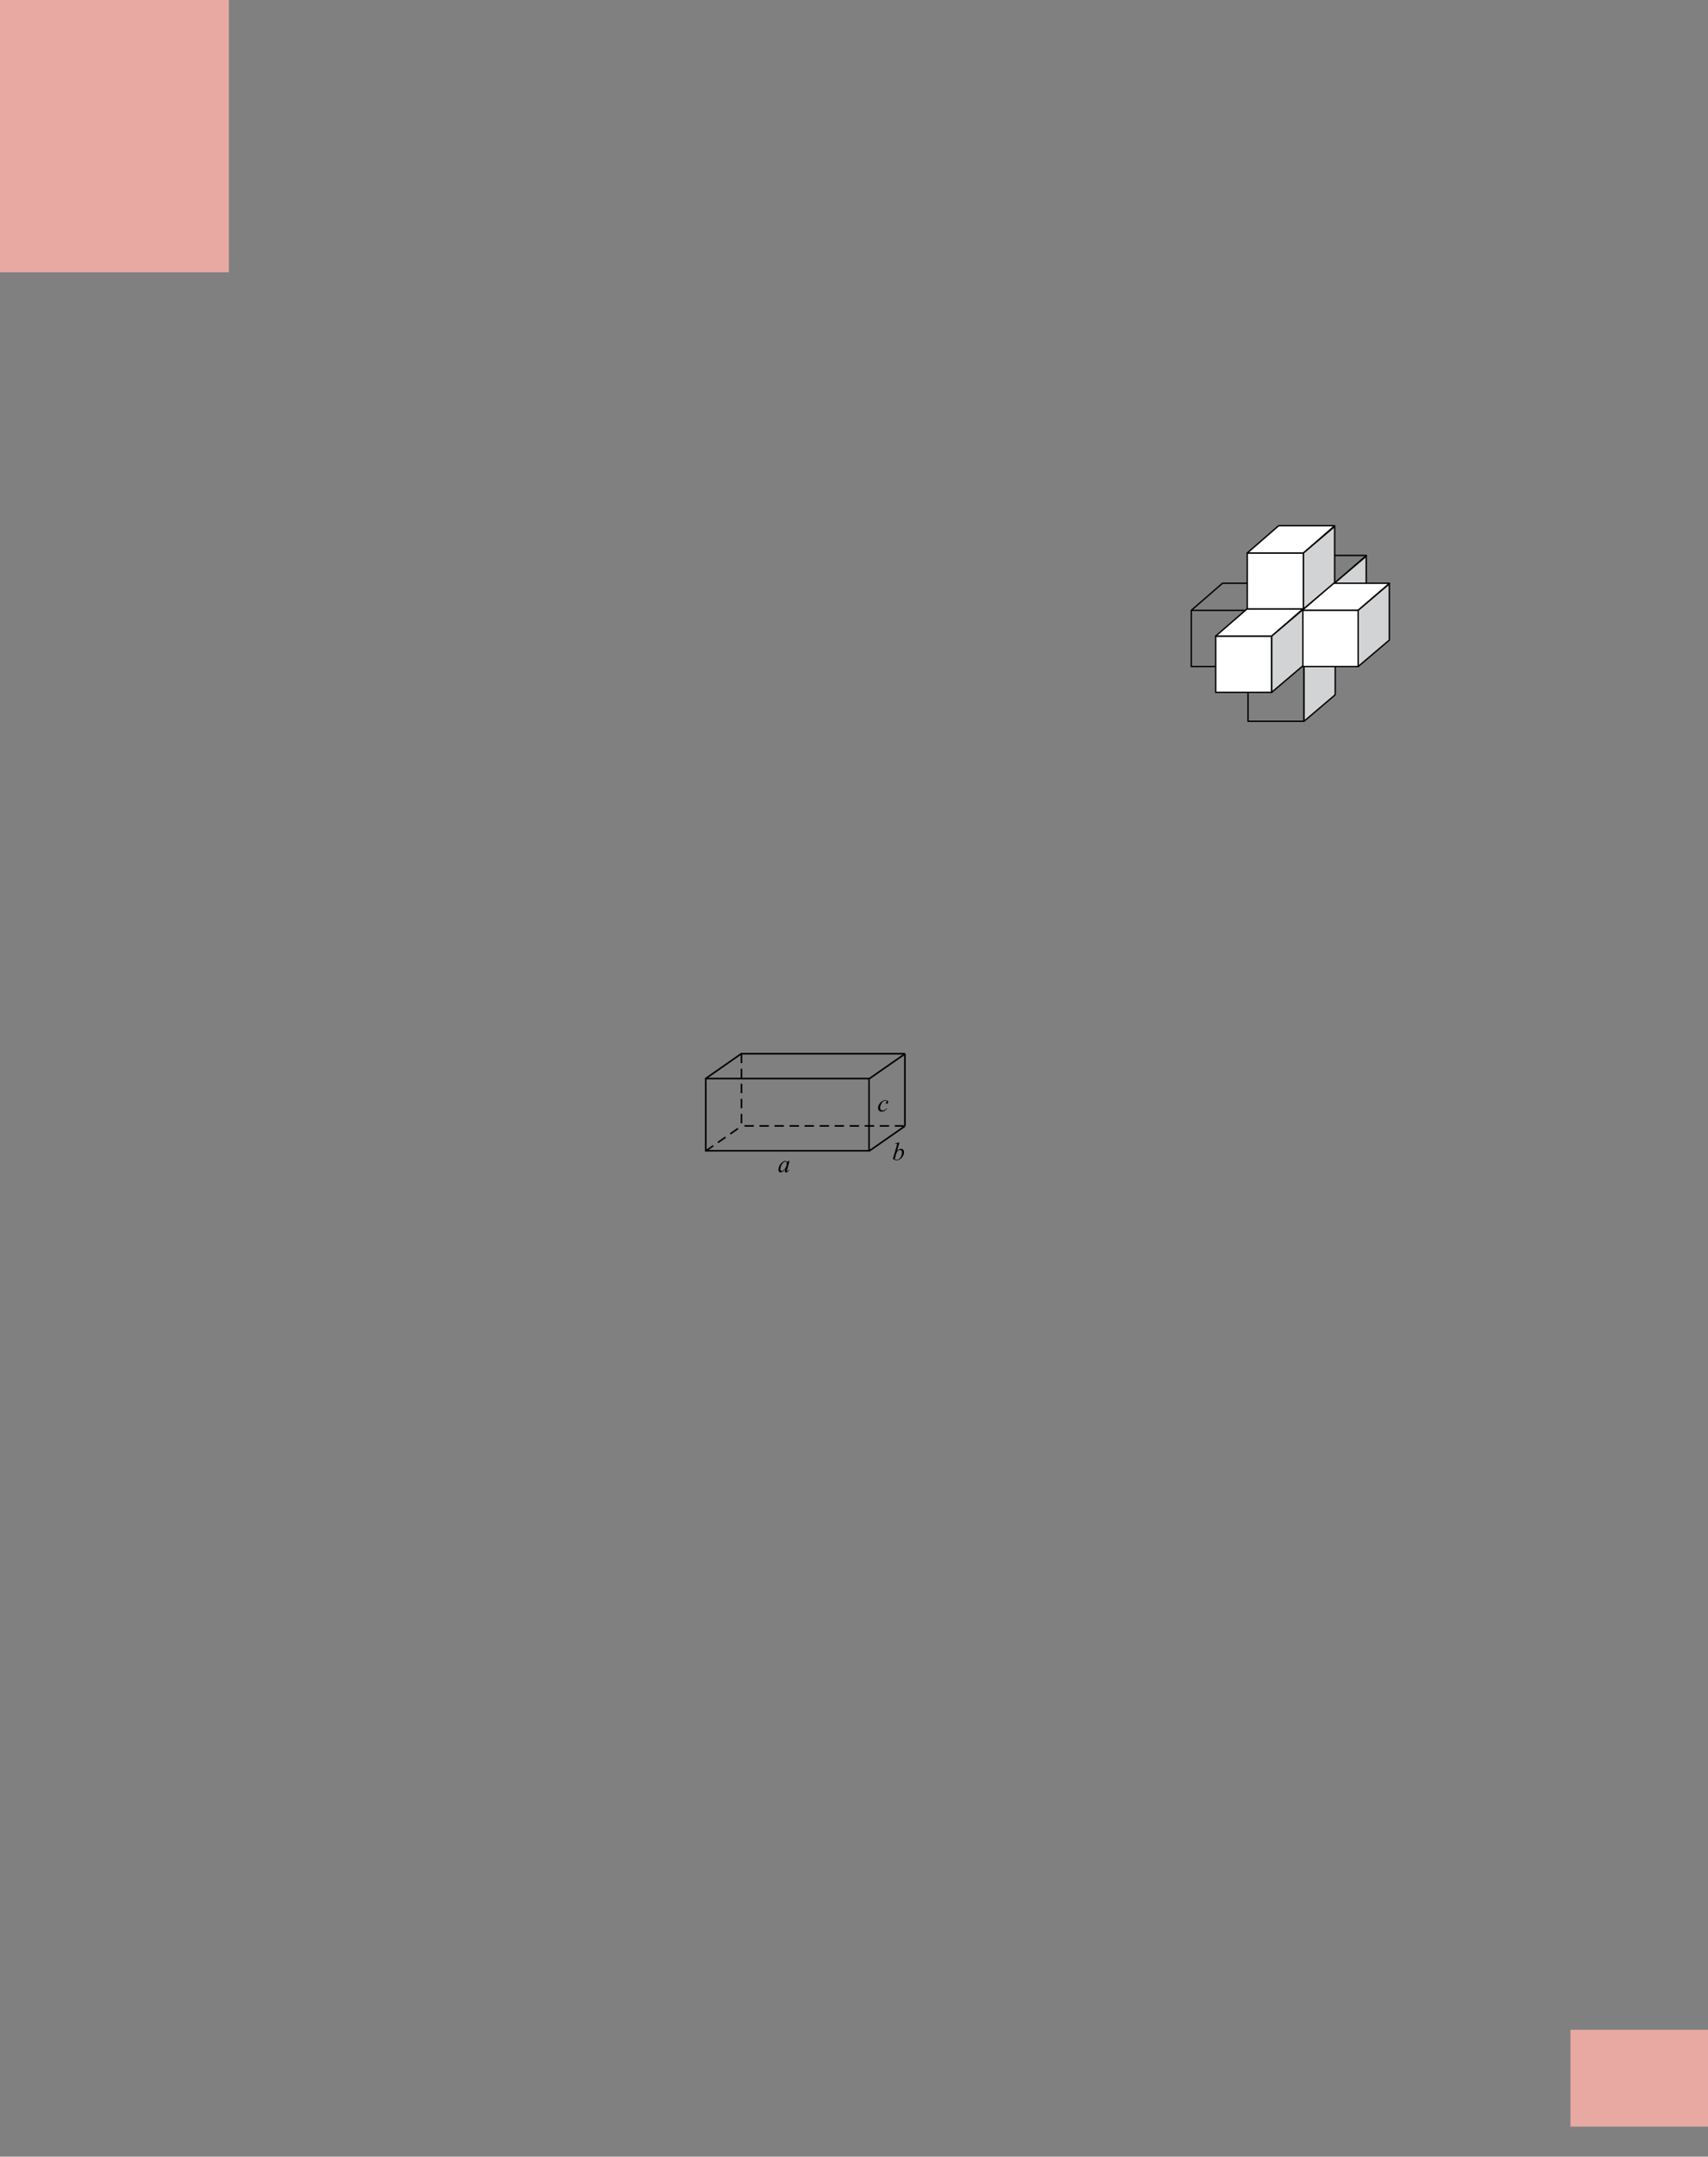 <?xml version="1.0" encoding="UTF-8" standalone="no"?>
<!DOCTYPE svg PUBLIC "-//W3C//DTD SVG 1.1//EN"
"http://www.w3.org/Graphics/SVG/1.1/DTD/svg11.dtd">
<svg viewBox="0 0 909 1147" version="1.1" xmlns="http://www.w3.org/2000/svg" xmlns:xlink="http://www.w3.org/1999/xlink">
<rect x="0" y="0" width="909" height="1147" fill="#808080" stroke="none"/>
<defs>
<style type="text/css"><![CDATA[
.g0_131{
fill: #E7A9A1;
}
.g1_131{
fill: #000;
}
.g2_131{
fill: none;
stroke: #000;
stroke-width: 0.855;
stroke-miterlimit: 2;
}
.g3_131{
fill: none;
stroke: #000;
stroke-width: 0.855;
stroke-miterlimit: 2;
stroke-dasharray: 5,3;
}
.g4_131{
fill: none;
stroke: #000;
stroke-width: 0.736;
stroke-linejoin: round;
}
.g5_131{
fill: #D1D3D4;
}
.g6_131{
fill: #FFF;
}
.g7_131{
fill: #FFF;
stroke: #000;
stroke-width: 0.736;
stroke-linejoin: round;
}
]]></style>
</defs>
<path d="M835.8,1131h73.6v-51.5H835.8V1131Z" class="g0_131"/>
<path fill-rule="evenodd" d="M420.2,617.4l-1.2,4.5l-.2,.6c0,0,0,.1,0,.1c0,.1,0,.2,.1,.2q0,.1,.1,.1c.1,0,.1,-.1,.2,-.1c.2,-.2,.4,-.4,.7,-.8l.2,.1c-.3,.5,-.6,.8,-.9,1.1c-.3,.2,-.6,.3,-.9,.3c-.2,0,-.3,0,-.4,-.1c-.1,-.1,-.2,-.2,-.2,-.4c0,-.2,.1,-.5,.2,-.9l.1,-.5c-.5,.8,-1.1,1.3,-1.6,1.6c-.3,.2,-.6,.3,-1,.3c-.3,0,-.6,-.1,-.8,-.4c-.2,-.2,-.3,-.6,-.3,-1.1c0,-.6,.2,-1.4,.6,-2.2c.4,-.7,.9,-1.3,1.6,-1.8c.5,-.4,1,-.6,1.4,-.6c.3,0,.5,.1,.7,.2c.1,.2,.3,.4,.4,.7l.2,-.7Zm-2.3,.4c-.3,0,-.6,.1,-.9,.4c-.4,.3,-.8,.9,-1.2,1.6c-.3,.8,-.5,1.4,-.5,2c0,.3,.1,.5,.2,.7c.2,.2,.4,.3,.5,.3c.5,0,1,-.4,1.6,-1.1c.7,-.9,1.1,-1.9,1.1,-2.9c0,-.3,-.1,-.6,-.2,-.8c-.1,-.1,-.3,-.2,-.6,-.2Z" class="g1_131"/>
<path fill-rule="evenodd" d="M472.1,589.6c-.4,.5,-.9,.9,-1.3,1.2c-.5,.3,-1,.4,-1.5,.4c-.6,0,-1.1,-.2,-1.5,-.5c-.3,-.4,-.5,-.9,-.5,-1.4c0,-.7,.2,-1.4,.6,-2c.4,-.7,.9,-1.2,1.5,-1.6c.6,-.4,1.2,-.6,1.8,-.6c.5,0,.9,.1,1.1,.3c.3,.2,.4,.4,.4,.7c0,.3,-.1,.5,-.3,.7c-.1,.2,-.3,.2,-.4,.2c-.2,0,-.3,0,-.4,-.1c-.1,-.1,-.1,-.2,-.1,-.3c0,-.1,0,-.2,0,-.3c.1,0,.1,-.1,.2,-.2c.2,-.1,.2,-.2,.2,-.2q.1,-.1,.1,-.2c0,0,-.1,-.1,-.2,-.2c-.1,-.1,-.3,-.1,-.5,-.1c-.4,0,-.8,.1,-1.3,.4c-.4,.3,-.7,.8,-1,1.3c-.4,.7,-.6,1.4,-.6,2c0,.5,.1,.8,.4,1.1c.3,.3,.6,.4,1,.4c.4,0,.7,-.1,1,-.3c.4,-.1,.7,-.4,1.1,-.9Z" class="g1_131"/>
<path fill-rule="evenodd" d="M478.7,607.6l-1.3,4.5c.4,-.4,.8,-.7,1.1,-.9c.3,-.1,.6,-.2,1,-.2c.5,0,.9,.1,1.2,.5c.3,.3,.4,.7,.4,1.3c0,.7,-.2,1.4,-.6,2.1c-.4,.7,-.9,1.2,-1.5,1.6c-.6,.4,-1.2,.6,-1.8,.6c-.7,0,-1.3,-.3,-2,-.8l2,-6.8c.1,-.6,.2,-.9,.2,-1c0,-.1,0,-.2,-.1,-.2c-.1,-.1,-.3,-.1,-.5,-.1c0,0,-.2,0,-.4,0V608Zm-2.5,8.8c.4,.3,.8,.4,1.1,.4c.4,0,.8,-.2,1.2,-.4c.4,-.3,.8,-.8,1.1,-1.5c.3,-.6,.4,-1.3,.4,-2c0,-.4,-.1,-.7,-.3,-1c-.2,-.2,-.4,-.3,-.7,-.3c-.4,0,-.8,.2,-1.2,.5c-.3,.3,-.6,.8,-.8,1.4Z" class="g1_131"/>
<path d="M375.6,573.6h86.9V612H375.6V573.6Zm.1,-.1l19.1,-13.3m67.8,13.5l19,-13.2m-19.1,51.7l19.1,-13.3" class="g2_131"/>
<path d="M375.5,612.2l19.1,-13.3" class="g3_131"/>
<path d="M481.6,560.4v38.4" class="g2_131"/>
<path d="M394.6,560.4v38.4h86.3" class="g3_131"/>
<path d="M394.6,560.4h87" class="g2_131"/>
<path d="M680.7,309.9h29.8v29.8H680.7V309.9Zm16.6,-14.5h29.9l-16.7,14.5H680.7l16.6,-14.5Z" class="g4_131"/>
<path fill-rule="evenodd" d="M710.5,309.9l16.6,-14.1v29.8l-16.6,14.1Z" class="g5_131"/>
<path d="M710.5,309.9l16.6,-14.1v29.8l-16.6,14.1V309.9Z" class="g4_131"/>
<path d="M709.6,310.2L693,324.6h29.8l16.7,-14.4Z" class="g6_131"/>
<path d="M709.6,310.2h29.9l-16.7,14.4H693l16.6,-14.4Z" class="g4_131"/>
<path fill-rule="evenodd" d="M722.8,324.6l16.6,-14.1v29.9l-16.6,14.1Z" class="g5_131"/>
<path d="M722.8,324.6l16.6,-14.1v29.9l-16.6,14.1V324.6Zm-88.8,0h29.8v29.9H634V324.6Zm16.6,-14.4h29.8l-16.6,14.4H634l16.6,-14.4Zm13.2,14.4l16.6,-14.1v29.9l-16.6,14.1V324.6Zm.4,29.2H694v29.8H664.2V353.8Zm16.6,-14.5h29.9L694,353.8H664.2l16.6,-14.5Z" class="g4_131"/>
<path fill-rule="evenodd" d="M694,353.8l16.6,-14.1v29.8L694,383.6Z" class="g5_131"/>
<path d="M694,353.8l16.6,-14.1v29.8L694,383.6V353.8Z" class="g4_131"/>
<path fill-rule="evenodd" d="M663.8,294.1h29.9v29.8H663.8V294.1Z" class="g7_131"/>
<path d="M680.5,279.6l-16.7,14.5h29.9l16.6,-14.5Z" class="g6_131"/>
<path d="M680.5,279.6h29.8l-16.6,14.5H663.8l16.7,-14.5Z" class="g4_131"/>
<path fill-rule="evenodd" d="M693.7,294.1L710.3,280v29.8l-16.6,14.1Z" class="g5_131"/>
<path d="M693.7,294.1L710.3,280v29.8l-16.6,14.1V294.1Z" class="g4_131"/>
<path fill-rule="evenodd" d="M693,324.6h29.8v29.9H693V324.6Z" class="g7_131"/>
<path fill-rule="evenodd" d="M647,338.3h29.8v29.9H647V338.3Z" class="g7_131"/>
<path fill-rule="evenodd" d="M663.6,323.9h29.8l-16.6,14.4H647Z" class="g6_131"/>
<path d="M663.6,323.9h29.8l-16.6,14.4H647l16.6,-14.4Z" class="g4_131"/>
<path fill-rule="evenodd" d="M676.8,338.3l16.6,-14.1v29.9l-16.6,14.1Z" class="g5_131"/>
<path d="M676.8,338.3l16.6,-14.1v29.9l-16.6,14.1V338.3Z" class="g4_131"/>
<path d="M0,144.8H121.8V0H0V144.8Z" class="g0_131"/>
</svg>
